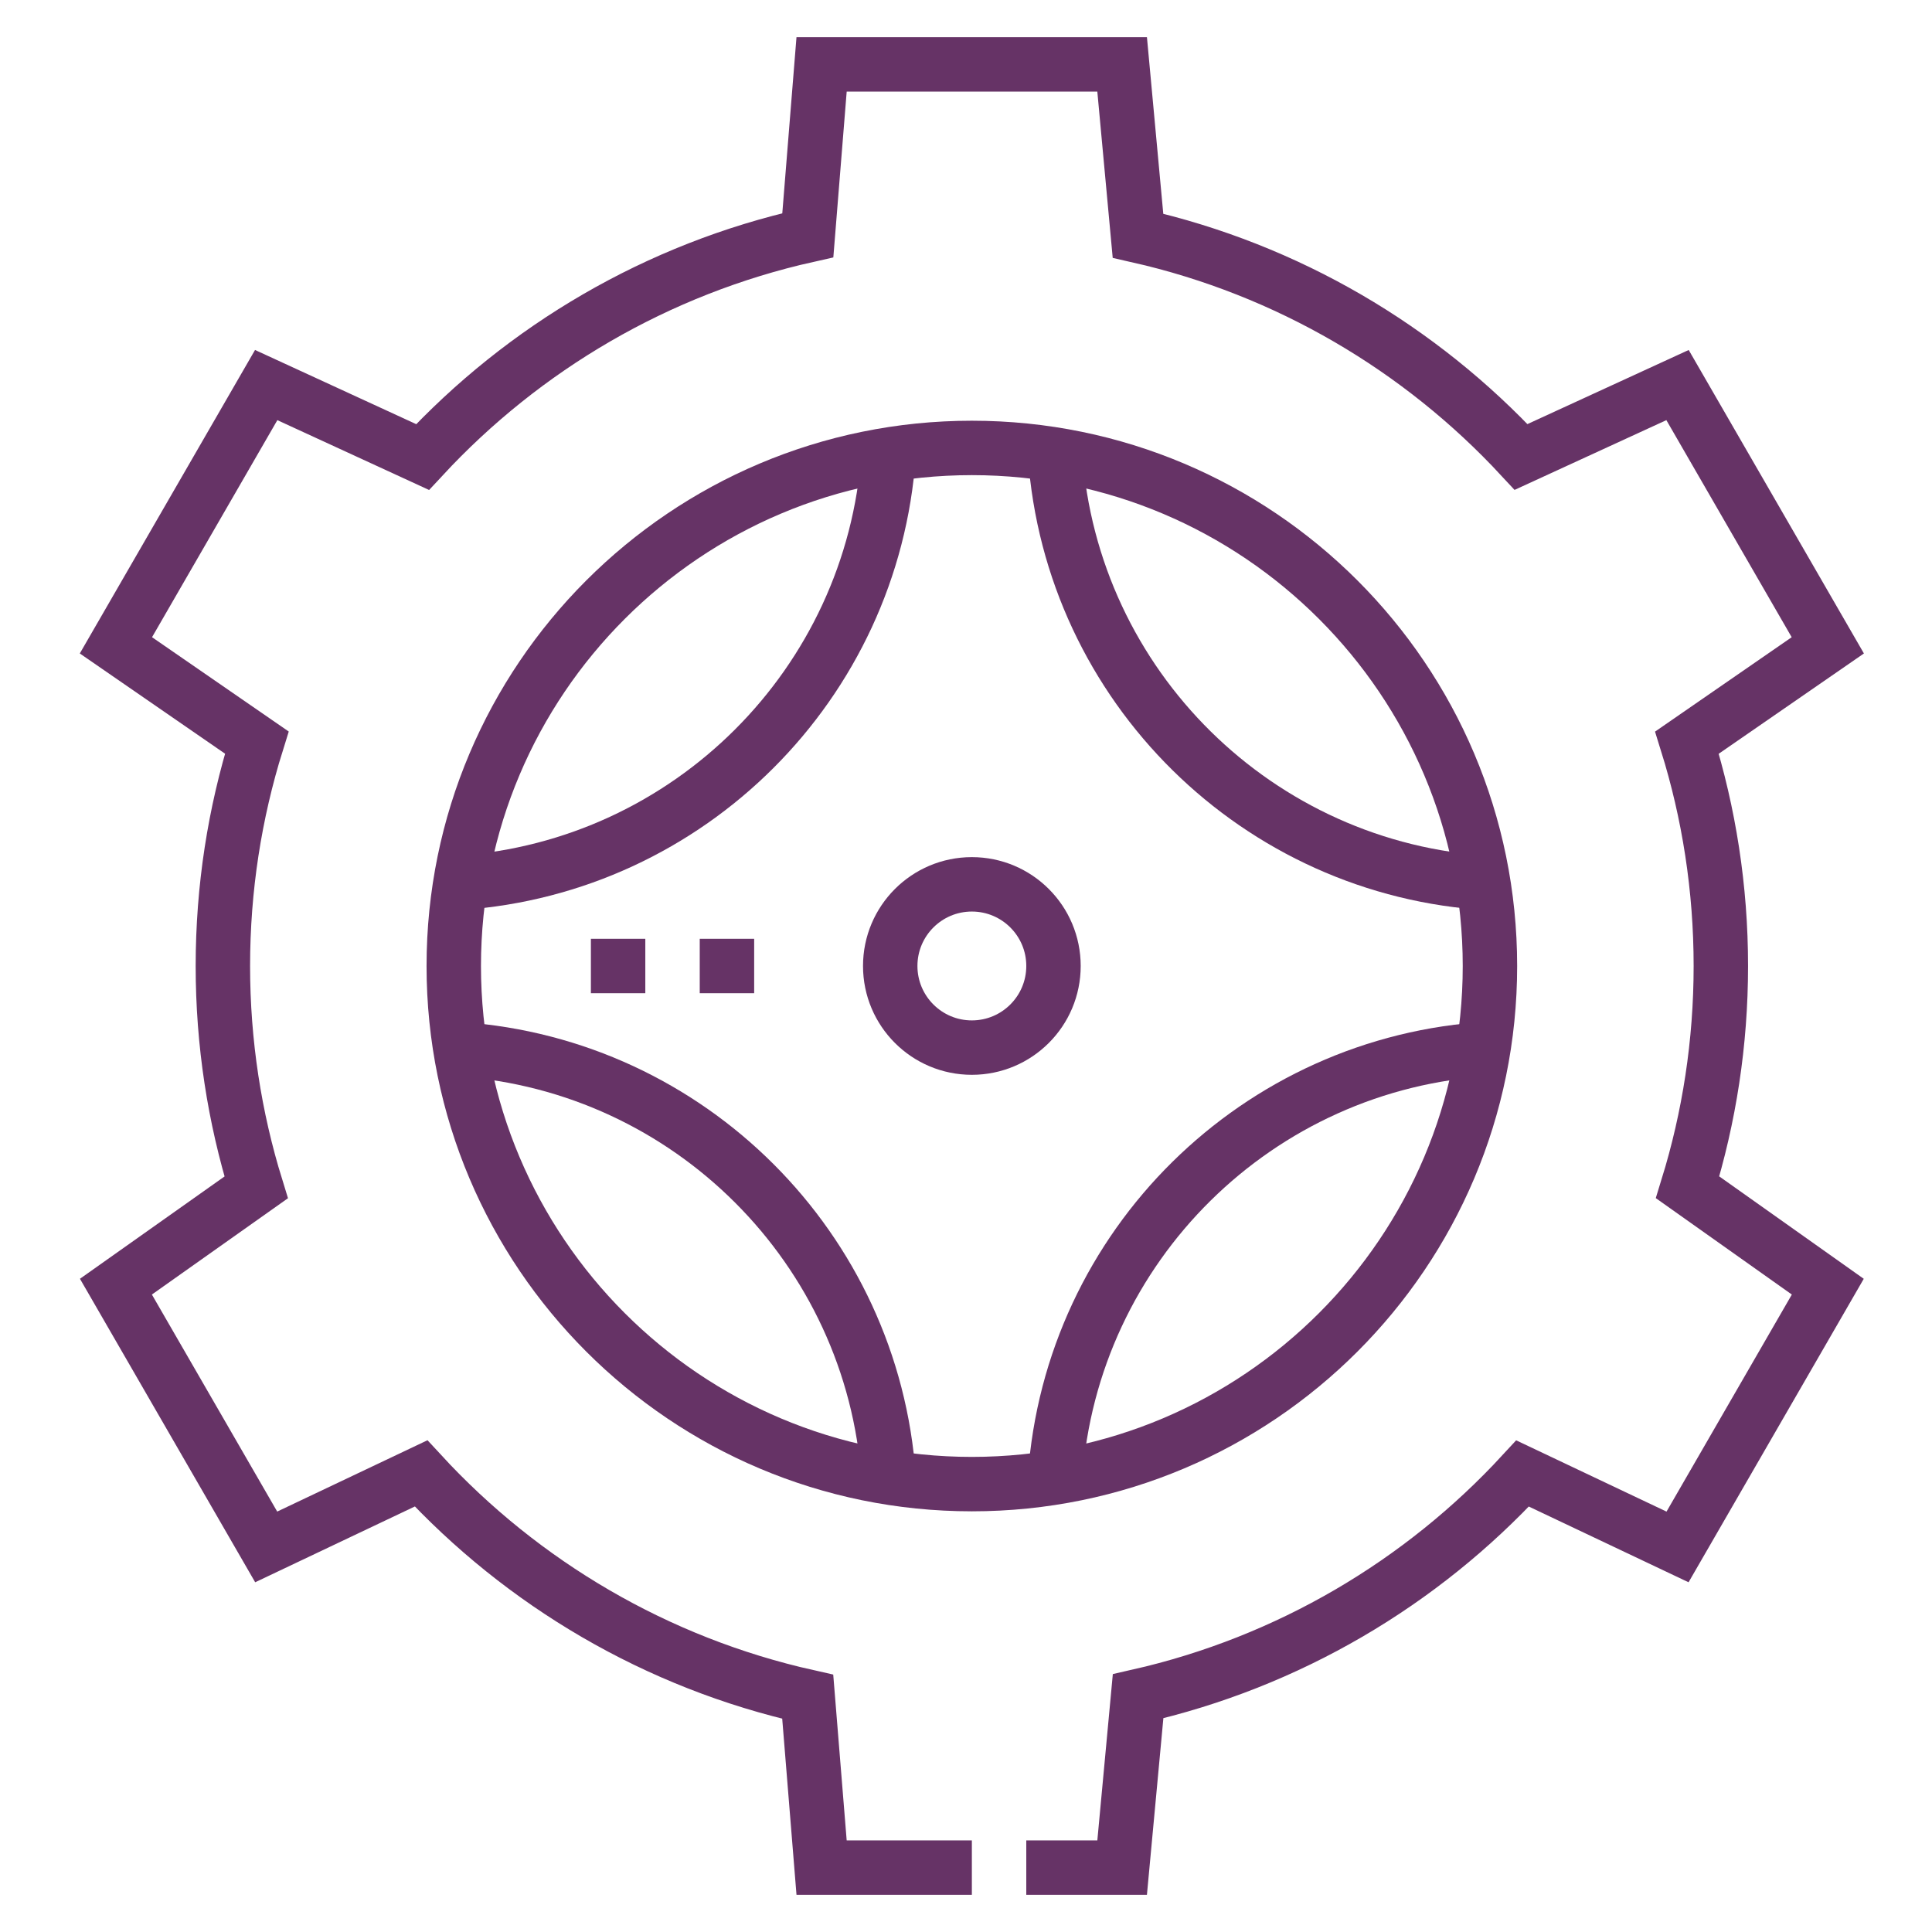 <svg width="150" height="150" viewBox="0 0 150 150" fill="none" xmlns="http://www.w3.org/2000/svg">
<path d="M75.455 115.226C97.67 115.226 115.679 97.217 115.679 75.002C115.679 52.786 97.67 34.777 75.455 34.777C53.24 34.777 35.23 52.786 35.23 75.002C35.23 97.217 53.24 115.226 75.455 115.226Z" stroke="#663366" stroke-width="4.225" stroke-miterlimit="10"/>
<path d="M75.455 81.336C78.956 81.336 81.793 78.499 81.793 74.998C81.793 71.498 78.956 68.66 75.455 68.66C71.955 68.66 69.117 71.498 69.117 74.998C69.117 78.499 71.955 81.336 75.455 81.336Z" stroke="#663366" stroke-width="4.225" stroke-miterlimit="10"/>
<path d="M81.918 35.293C83.178 53.252 97.655 67.566 115.684 68.568" stroke="#663366" stroke-width="4.225" stroke-miterlimit="10"/>
<path d="M35.719 68.541C53.517 67.307 67.742 53.091 68.991 35.297" stroke="#663366" stroke-width="4.225" stroke-miterlimit="10"/>
<path d="M115.679 81.43C97.646 82.435 83.167 96.757 81.916 114.724" stroke="#663366" stroke-width="4.225" stroke-miterlimit="10"/>
<path d="M68.993 114.726C67.754 96.933 53.541 82.714 35.75 81.465" stroke="#663366" stroke-width="4.225" stroke-miterlimit="10"/>
<path d="M79.68 145H87.122L88.361 131.696C100.035 129.049 110.375 122.902 118.213 114.401L130.244 120.104L141.91 99.897L131.024 92.182C132.701 86.751 133.606 80.982 133.606 75C133.606 68.96 132.684 63.136 130.975 57.658L141.91 50.104L130.243 29.896L118.097 35.478C110.271 27.039 99.973 20.935 88.353 18.302L87.122 5H63.788L62.719 18.265C51.03 20.878 40.67 27.002 32.808 35.484L20.667 29.896L9 50.103L19.938 57.651C18.227 63.13 17.304 68.957 17.304 75C17.304 80.984 18.21 86.757 19.889 92.19L9 99.896L20.667 120.103L32.692 114.395C40.567 122.939 50.969 129.107 62.712 131.734L63.788 145H75.455" stroke="#663366" stroke-width="4.225" stroke-miterlimit="10"/>
<path d="M45.877 75H50.102" stroke="#663366" stroke-width="4.225" stroke-miterlimit="10"/>
<path d="M54.328 75H58.553" stroke="#663366" stroke-width="4.225" stroke-miterlimit="10"/>
</svg>
